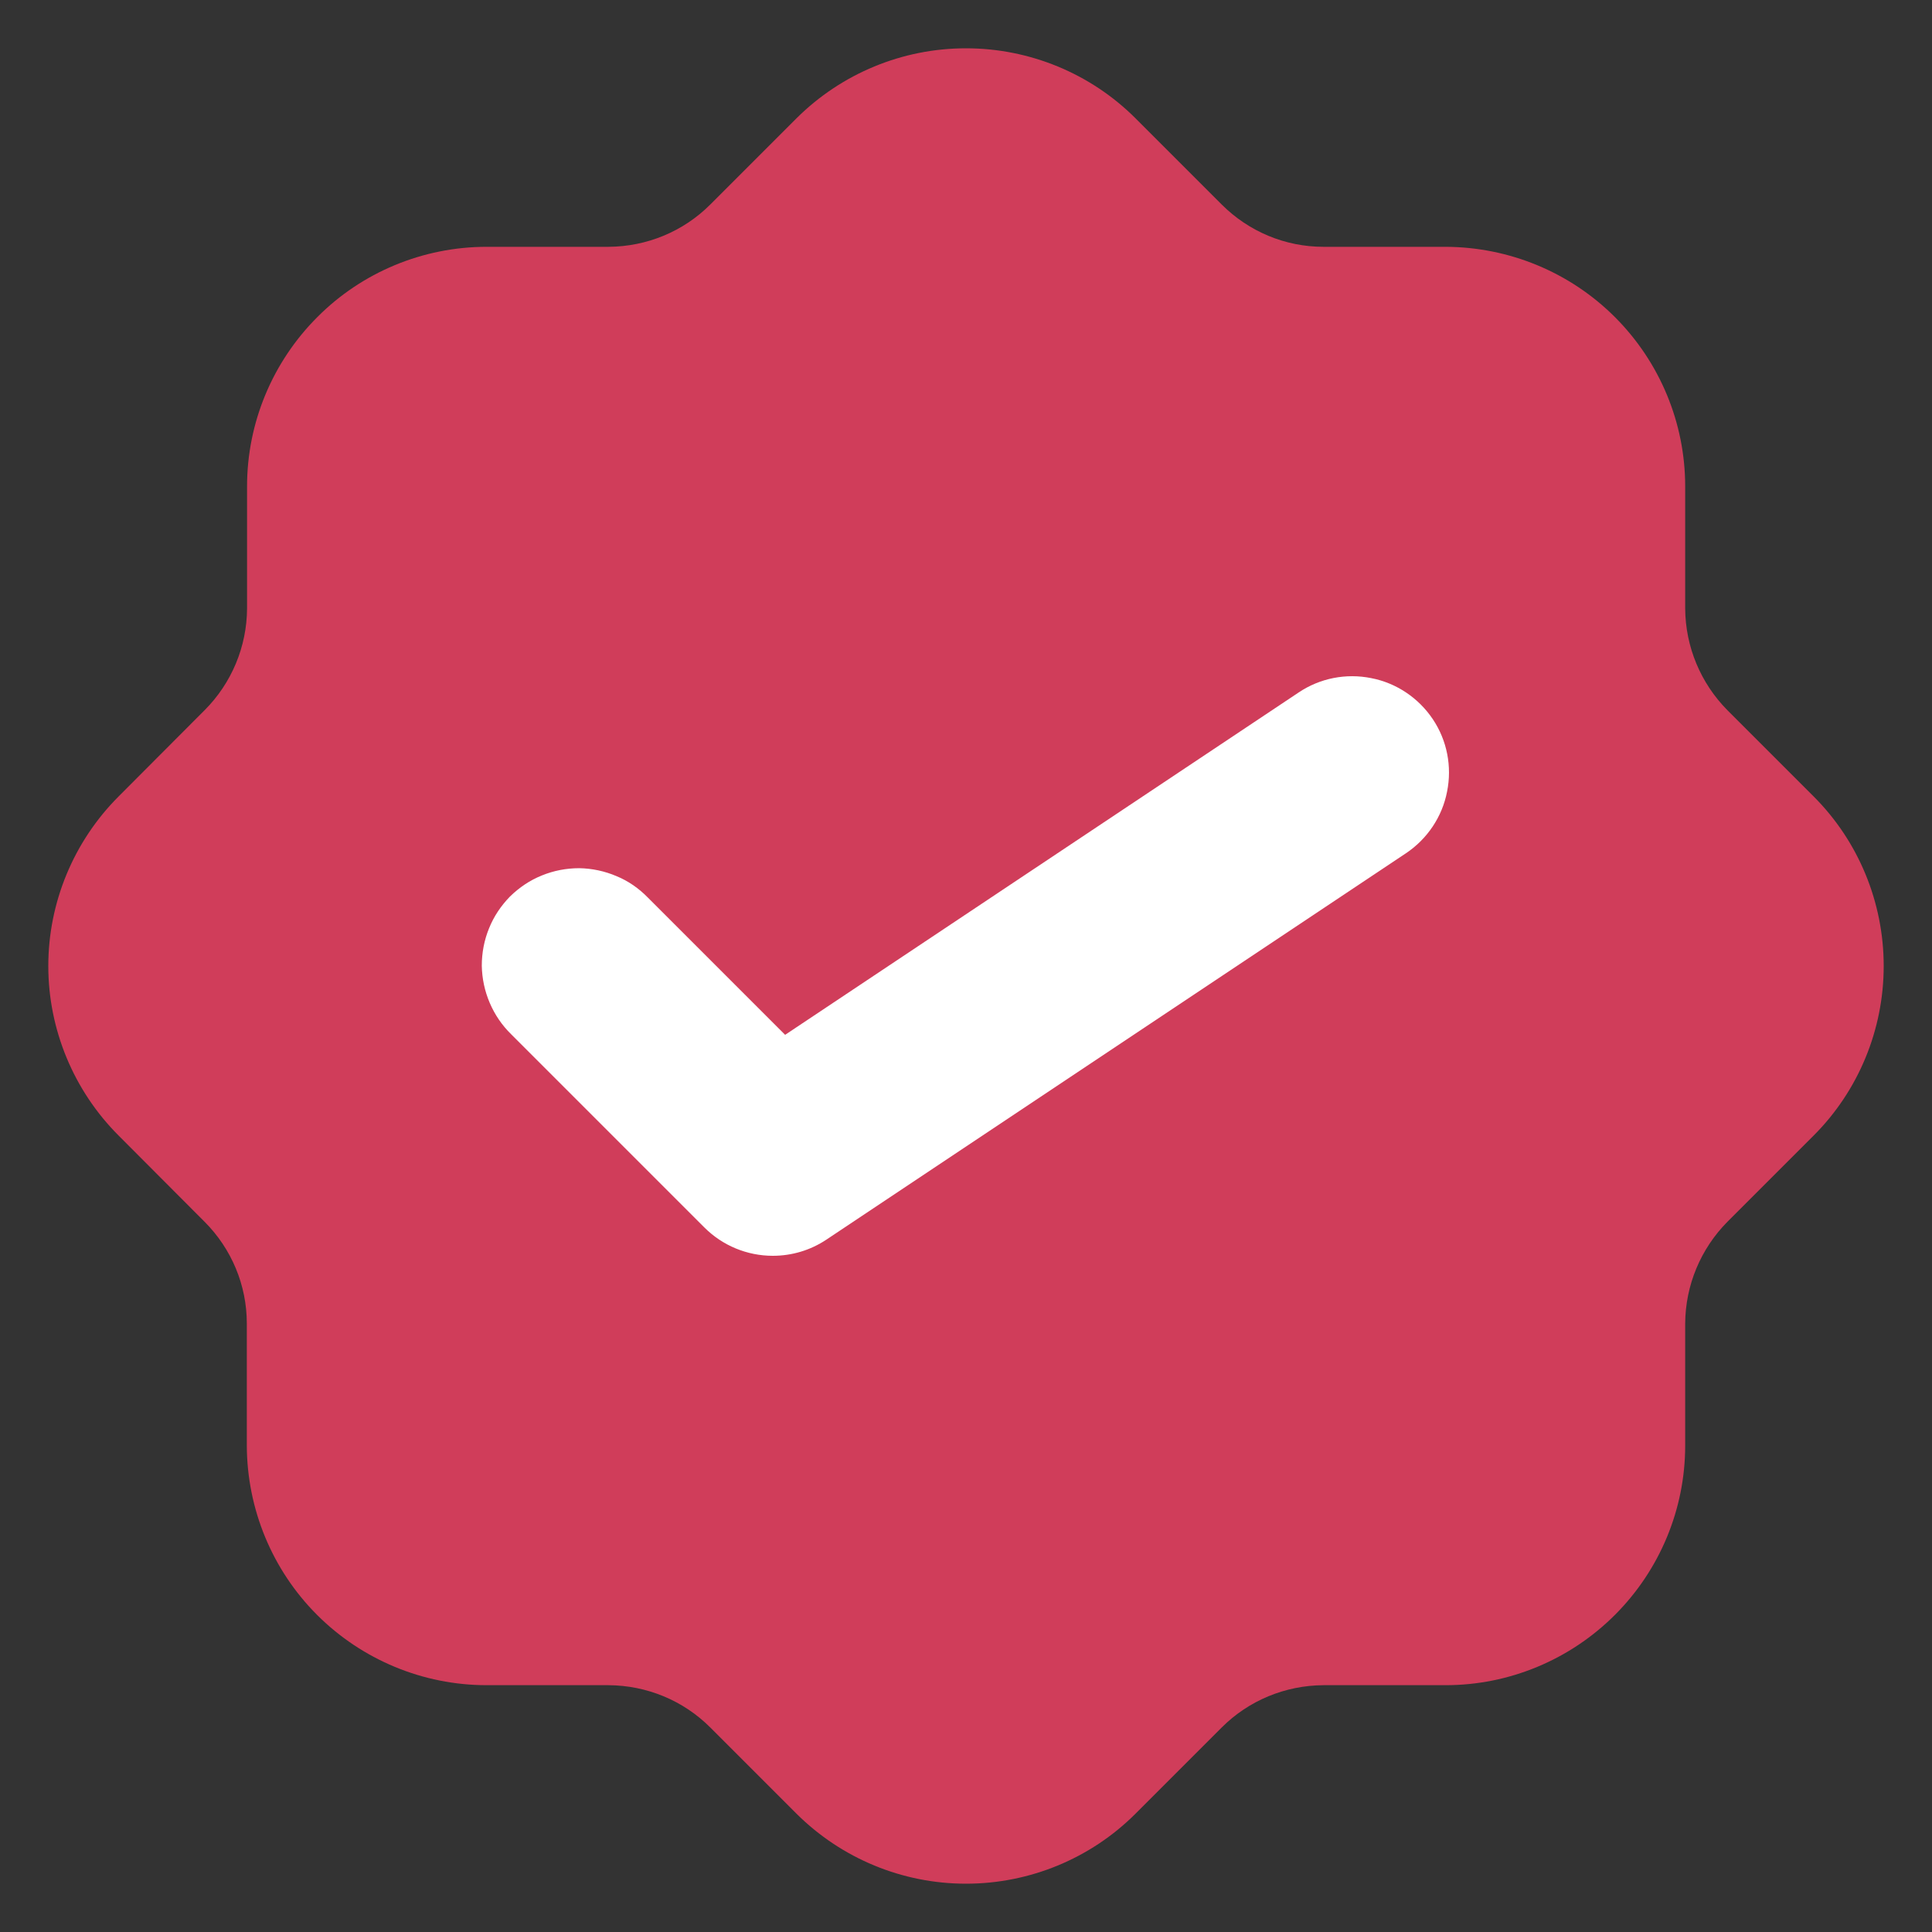 <svg width="8" height="8" viewBox="0 0 8 8" fill="none" xmlns="http://www.w3.org/2000/svg">
<rect x="0" y="0" width="8" height="8" fill="#333333" stroke="none"/>
<g clip-path="url(#clip0_1233_1842)">
<path d="M7.51 3.298L7.153 2.941C7.042 2.829 6.979 2.678 6.978 2.52V2.014C6.978 1.751 6.873 1.499 6.687 1.313C6.501 1.127 6.249 1.023 5.986 1.022H5.48C5.322 1.022 5.171 0.959 5.059 0.847L4.702 0.49C4.516 0.304 4.263 0.2 4 0.2C3.737 0.2 3.485 0.304 3.298 0.49L2.941 0.847C2.829 0.959 2.678 1.021 2.52 1.022H2.015C1.752 1.022 1.499 1.127 1.314 1.313C1.128 1.499 1.023 1.751 1.023 2.014V2.52C1.022 2.678 0.959 2.829 0.847 2.941L0.491 3.298C0.305 3.484 0.2 3.737 0.2 4C0.2 4.263 0.305 4.516 0.491 4.702L0.847 5.059C0.959 5.171 1.022 5.322 1.022 5.48V5.986C1.023 6.249 1.127 6.501 1.313 6.687C1.499 6.873 1.752 6.978 2.015 6.978H2.52C2.678 6.979 2.829 7.041 2.941 7.153L3.298 7.51C3.485 7.696 3.737 7.8 4 7.8C4.263 7.8 4.516 7.696 4.702 7.51L5.059 7.153C5.171 7.041 5.322 6.979 5.48 6.978H5.986C6.249 6.978 6.501 6.873 6.687 6.687C6.873 6.501 6.978 6.249 6.978 5.986V5.48C6.979 5.322 7.042 5.171 7.153 5.059L7.51 4.702C7.696 4.516 7.8 4.263 7.8 4C7.8 3.737 7.696 3.484 7.51 3.298Z" fill="#D03D5A"/>
<path d="M3.2 5.2C3.094 5.2 2.992 5.158 2.917 5.083L2.117 4.283C2.079 4.246 2.049 4.202 2.028 4.153C2.007 4.104 1.996 4.052 1.995 3.999C1.995 3.945 2.005 3.893 2.025 3.844C2.045 3.794 2.075 3.75 2.112 3.712C2.15 3.675 2.194 3.645 2.244 3.625C2.293 3.605 2.345 3.595 2.399 3.595C2.452 3.596 2.504 3.607 2.553 3.628C2.602 3.648 2.646 3.679 2.683 3.717L3.251 4.285L5.378 2.867C5.466 2.808 5.574 2.787 5.678 2.808C5.782 2.828 5.874 2.89 5.933 2.978C5.992 3.066 6.013 3.174 5.992 3.278C5.972 3.382 5.91 3.474 5.822 3.533L3.422 5.133C3.356 5.177 3.279 5.2 3.2 5.2Z" fill="white"/>
</g>
<defs>
<clipPath id="clip0_1233_1842">
<rect width="8" height="8" fill="white"/>
</clipPath>
</defs>
</svg>
